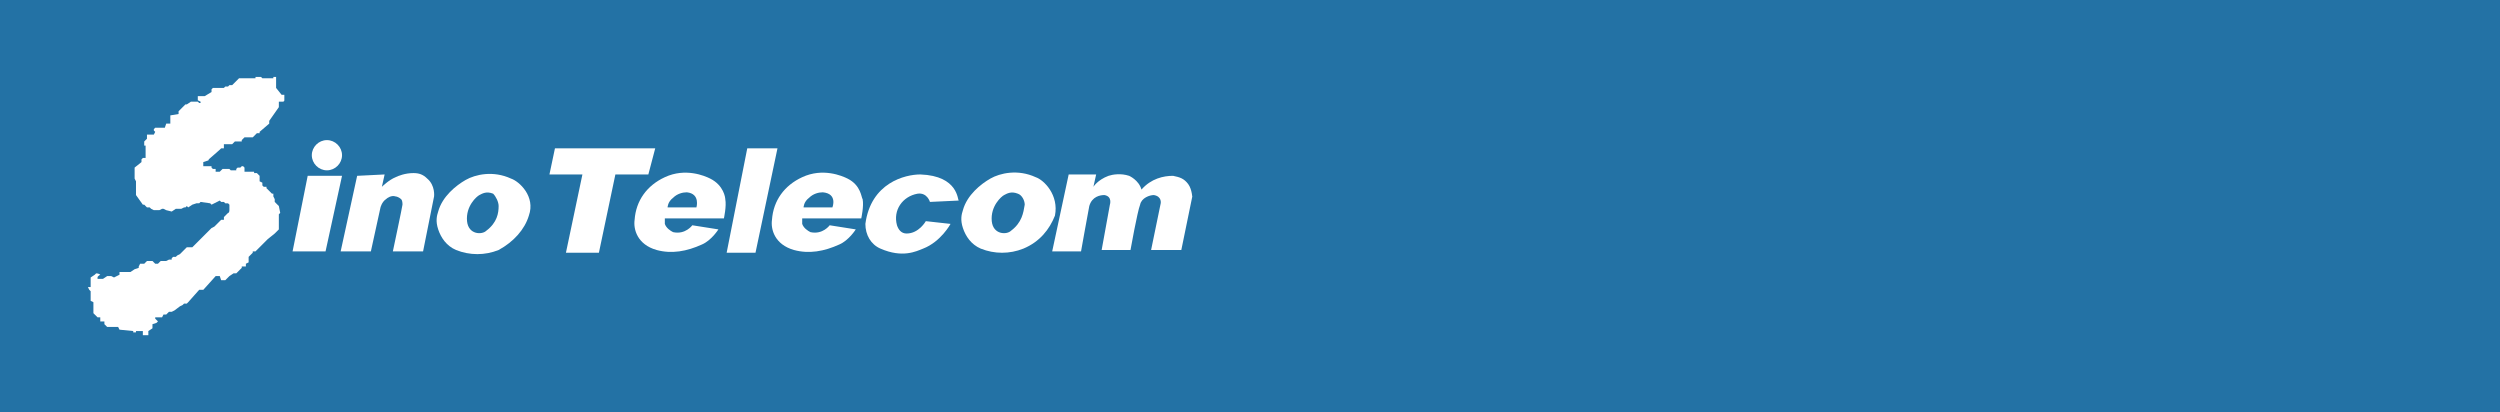<?xml version="1.0" encoding="utf-8"?>
<!-- Generator: Adobe Illustrator 23.0.0, SVG Export Plug-In . SVG Version: 6.00 Build 0)  -->
<svg version="1.1" id="图层_1" xmlns="http://www.w3.org/2000/svg" xmlns:xlink="http://www.w3.org/1999/xlink" x="0px" y="0px"
	 viewBox="0 0 182 30" style="enable-background:new 0 0 182 30;" xml:space="preserve">
<style type="text/css">
	.st0{fill:#2372A5;}
	.st1{fill:#FFFFFF;}
</style>
<rect class="st0" width="182" height="30"/>
<g>
	<path class="st1" d="M20.3,7.8V7.4c0,0,0.2,0,0.3,0c0.1,0,0.1-0.1,0.1-0.1V6.9h-0.2l-0.4-0.5V5.6h-0.2l0,0.1l-0.8,0L19,5.6h-0.4
		l0,0.1l-0.1,0l-1.1,0l-0.5,0.5l-0.2,0l-0.1,0.1l-0.2,0l-0.1,0.1l-0.8,0l-0.1,0.1v0.2l-0.5,0.3l-0.5,0c0,0,0,0,0,0.1
		c0,0.1,0,0.2,0,0.2l0.2,0.1v0.1h-0.1l-0.1-0.1h-0.5l-0.3,0.2h-0.1l-0.5,0.5l0,0.2l-0.6,0.1V9h-0.3l-0.1,0.3h-0.7l-0.1,0.1v0.1
		l0.1,0.1l-0.1,0.2l-0.5,0l0,0.3l-0.2,0.2l0,0.3l0.1,0l0,0.1L10.6,11l0,0.5h-0.2l-0.1,0.1v0.2l-0.5,0.4v0.8l0.1,0.2l0,0.2l0,0.8
		l0.5,0.7l0.1,0l0.2,0.2l0.2,0l0.1,0.1l0.2,0.1l0.4,0l0.2-0.1l0.1,0l0.2,0.1l0.4,0.1l0.3-0.2l0.1,0l0.3,0l0.2-0.1l0,0l0.1,0l0.1-0.1
		l0.1,0.1l0.3-0.2l0.3-0.1l0.2,0l0.1-0.1l0.7,0.1l0.1,0.1l0.6-0.3l0.1,0.1l0.1,0h0.1l0.1,0.1l0.2,0l0.1,0.1l0,0.2l0,0.1l0,0.1
		c0,0,0,0.2-0.1,0.2c0,0-0.3,0.3-0.3,0.3l0,0.2h-0.2l-0.5,0.5l-0.2,0.1l-1.4,1.4L13.6,18l-0.5,0.5l-0.2,0.1l-0.1,0.1h-0.2l-0.1,0.1
		l0,0.1h-0.2L12.1,19h-0.4l-0.2,0.2h-0.2L11.1,19l-0.4,0l-0.2,0.2l-0.3,0l-0.1,0.2l0,0.1l-0.3,0.1l-0.3,0.2l-0.4,0l-0.4,0L8.7,20
		l-0.4,0.2l-0.2-0.1l-0.3,0l-0.3,0.2l-0.1,0H7.1c0,0,0,0,0-0.1c0-0.1,0.2-0.2,0.2-0.2s-0.1-0.1-0.3-0.1C6.9,20,6.9,20,6.9,20
		l-0.3,0.2c0,0,0,0.1,0,0.1c0,0,0,0.6,0,0.6l-0.1,0H6.4c0,0,0.1,0.2,0.1,0.2c0,0,0.1,0.1,0.1,0.1l0,0.6l0,0l0,0.1l0.2,0.1l0,0l0,0.8
		l0.3,0.3h0.2l0,0.3h0.3l0,0.2l0.2,0.2h0.8L8.7,24l1,0.1l0,0.1h0.2l0-0.1l0.5,0l0,0.3l0.4,0l0-0.3l0.3-0.2c0,0,0-0.3,0-0.3
		c0,0,0.3-0.1,0.3-0.1l0.1-0.1l-0.2-0.2l0-0.1l0.5,0l0.1-0.2l0.2,0l0.2-0.2l0.2,0l0.2-0.1l0.4-0.3l0.2-0.1l0.1-0.1l0.1,0l0.1,0
		l0.1-0.1l0.8-0.9l0.3,0l0.9-1l0.3,0l0.1,0.3l0.3,0l0.2-0.2l0.1-0.1l0.3-0.2l0.2,0l0.4-0.4l0-0.1l0.3,0l0-0.2l0.2-0.1l0-0.4l0.3-0.3
		l0-0.1l0.2,0l0.4-0.4l0.2-0.2l0.1-0.1l0.2-0.2L20,17l0.3-0.3v-0.3v-0.8l0.1-0.1l-0.1-0.5l-0.3-0.3l0-0.2l-0.1-0.2l0-0.2l-0.1,0
		l-0.4-0.4l0-0.1l-0.2,0l-0.1-0.1l0-0.2l-0.2-0.1l0-0.2l0-0.2l-0.2-0.2l-0.1,0l-0.1,0l0-0.1l-0.7,0l0-0.3l-0.1-0.1l-0.1,0l-0.1,0.1
		l-0.2,0l-0.1,0.1l0,0.1l-0.4,0l-0.1-0.1l-0.1,0l-0.4,0l-0.1,0.1l-0.1,0.1l-0.3,0l0-0.1l0-0.1l-0.2,0l-0.1-0.1l0-0.1l-0.6,0l0-0.3
		c0,0,0.3-0.1,0.3-0.1c0.1,0,0.1-0.1,0.1-0.1l0.8-0.7l0.1-0.1h0.2l0-0.3l0.6,0l0.1-0.1l0.1-0.1l0.1,0c0,0,0.2,0,0.2,0
		c0,0,0.1,0,0.1,0l0.1,0l0-0.1c0,0,0.1-0.1,0.1-0.1c0,0,0.1-0.1,0.1-0.1l0.6,0l0.1-0.1l0.1-0.1l0.1-0.1l0.2,0l0-0.1l0.7-0.6l0-0.2
		L20.3,7.8z"/>
	<path class="st1" d="M24.9,11.3c0,0.6-0.5,1.1-1.1,1.1c-0.6,0-1.1-0.5-1.1-1.1c0-0.6,0.5-1.1,1.1-1.1
		C24.4,10.2,24.9,10.7,24.9,11.3z"/>
	<polygon class="st1" points="22.4,12.8 24.9,12.8 23.7,18.3 21.3,18.3 	"/>
	<path class="st1" d="M26,12.8l-1.2,5.5H27l0.7-3.2c0,0,0.1-0.4,0.4-0.6c0.1-0.1,0.4-0.3,0.7-0.2c0.1,0,0.3,0.1,0.4,0.2
		c0.1,0.1,0.1,0.3,0.1,0.4c0,0.1-0.7,3.4-0.7,3.4h2.2l0.8-4c0,0,0.1-0.8-0.5-1.3c-0.3-0.3-0.6-0.4-1-0.4c-0.6,0-1.1,0.2-1.3,0.3
		c-0.5,0.2-1,0.7-1,0.7l0.2-0.9L26,12.8z"/>
	<path class="st1" d="M38.5,15.7c0.5-1.4-0.7-2.5-1.3-2.7c-1.3-0.6-2.6-0.3-3.3,0.1c-0.7,0.4-1.7,1.2-2,2.3c-0.1,0.3-0.2,0.7,0,1.3
		c0.2,0.6,0.6,1.2,1.3,1.5c1,0.4,2.1,0.4,3.1,0C37.4,17.6,38.2,16.7,38.5,15.7z M36.3,15c0,0.5-0.1,1.2-0.9,1.8
		c-0.3,0.3-1.3,0.3-1.4-0.7c-0.1-1.1,0.7-1.8,0.9-1.9c0.2-0.1,0.5-0.3,1-0.1C36.1,14.3,36.3,14.7,36.3,15z"/>
	<g>
		<polygon class="st1" points="47.7,10.8 40.4,10.8 40,12.7 42.4,12.7 41.2,18.4 43.6,18.4 44.8,12.7 47.2,12.7 		"/>
		<polygon class="st1" points="54.4,10.8 52.9,18.4 55,18.4 56.6,10.8 		"/>
		<path class="st1" d="M67,12.7c-1.1,0-3.6,0.6-4,3.6c0,0.8,0.4,1.5,1.1,1.8c1.6,0.7,2.6,0.2,3.1,0c1.3-0.5,2-1.8,2-1.8l-1.8-0.2
			c0,0-0.5,0.9-1.4,0.9c-0.4,0-0.6-0.3-0.7-0.6c-0.3-1.1,0.4-2.1,1.5-2.3c0.7-0.1,0.9,0.6,0.9,0.6l2.1-0.1
			C69.7,14.6,69.8,12.8,67,12.7z"/>
		<path class="st1" d="M86.5,13.4c-0.3-0.4-0.6-0.5-1.1-0.6c-0.7,0-1.6,0.2-2.3,1c-0.2-0.7-0.9-1-0.9-1c-0.6-0.2-1.2-0.1-1.5,0
			c-0.8,0.3-1.1,0.8-1.1,0.8l0.2-0.9h-2l-1.2,5.6h2.1c0,0,0.5-2.8,0.6-3.3c0.2-0.7,0.8-0.8,1.1-0.8c0.6,0.1,0.4,0.7,0.4,0.7
			l-0.6,3.3h2.1c0,0,0.5-2.8,0.7-3.3c0.1-0.5,0.7-0.7,1-0.7c0.6,0.1,0.5,0.6,0.5,0.6l-0.7,3.4h2.2l0.8-3.9
			C86.8,14.5,86.8,13.8,86.5,13.4z"/>
		<path class="st1" d="M51.7,13c-0.4-0.2-1.8-0.8-3.3-0.1c-1.3,0.6-2.1,1.7-2.2,3.1c-0.1,0.7,0.2,1.8,1.6,2.2
			c1.1,0.3,2.2,0.1,3.3-0.4c0.7-0.3,1.2-1.1,1.2-1.1l-1.9-0.3c0,0-0.5,0.7-1.4,0.5c-0.2-0.1-0.5-0.3-0.6-0.6c0-0.3,0-0.4,0-0.4h4.3
			c0,0,0.2-0.9,0.1-1.4C52.8,14.4,52.7,13.5,51.7,13z M50.7,15.1h-2.1c0,0,0-0.4,0.4-0.7c0.3-0.3,0.7-0.4,1-0.4
			C51,14.1,50.7,15.1,50.7,15.1z"/>
		<path class="st1" d="M61.7,13c-0.4-0.2-1.8-0.8-3.3-0.1c-1.3,0.6-2.1,1.7-2.2,3.1c-0.1,0.7,0.2,1.8,1.6,2.2
			c1.1,0.3,2.2,0.1,3.3-0.4c0.7-0.3,1.2-1.1,1.2-1.1l-1.9-0.3c0,0-0.5,0.7-1.4,0.5c-0.2-0.1-0.5-0.3-0.6-0.6c0-0.3,0-0.4,0-0.4h4.3
			c0,0,0.2-0.9,0.1-1.4C62.7,14.4,62.7,13.5,61.7,13z M60.6,15.1h-2.1c0,0,0-0.4,0.4-0.7c0.3-0.3,0.7-0.4,1-0.4
			C61,14.1,60.6,15.1,60.6,15.1z"/>
		<path class="st1" d="M75.4,12.9c-1.3-0.6-2.6-0.3-3.3,0.1c-0.7,0.4-1.7,1.2-2,2.3c-0.1,0.3-0.2,0.7,0,1.3c0.2,0.6,0.6,1.2,1.3,1.5
			c1,0.4,2.1,0.4,3.1,0c1.2-0.5,1.9-1.4,2.3-2.4C77.1,14.2,76,13.1,75.4,12.9z M73.6,16.8c-0.3,0.3-1.3,0.3-1.4-0.7
			c-0.1-1.1,0.7-1.8,0.9-1.9c0.2-0.1,0.5-0.3,1-0.1c0.3,0.1,0.5,0.5,0.5,0.8C74.5,15.5,74.4,16.2,73.6,16.8z"/>
	</g>
</g>
</svg>
